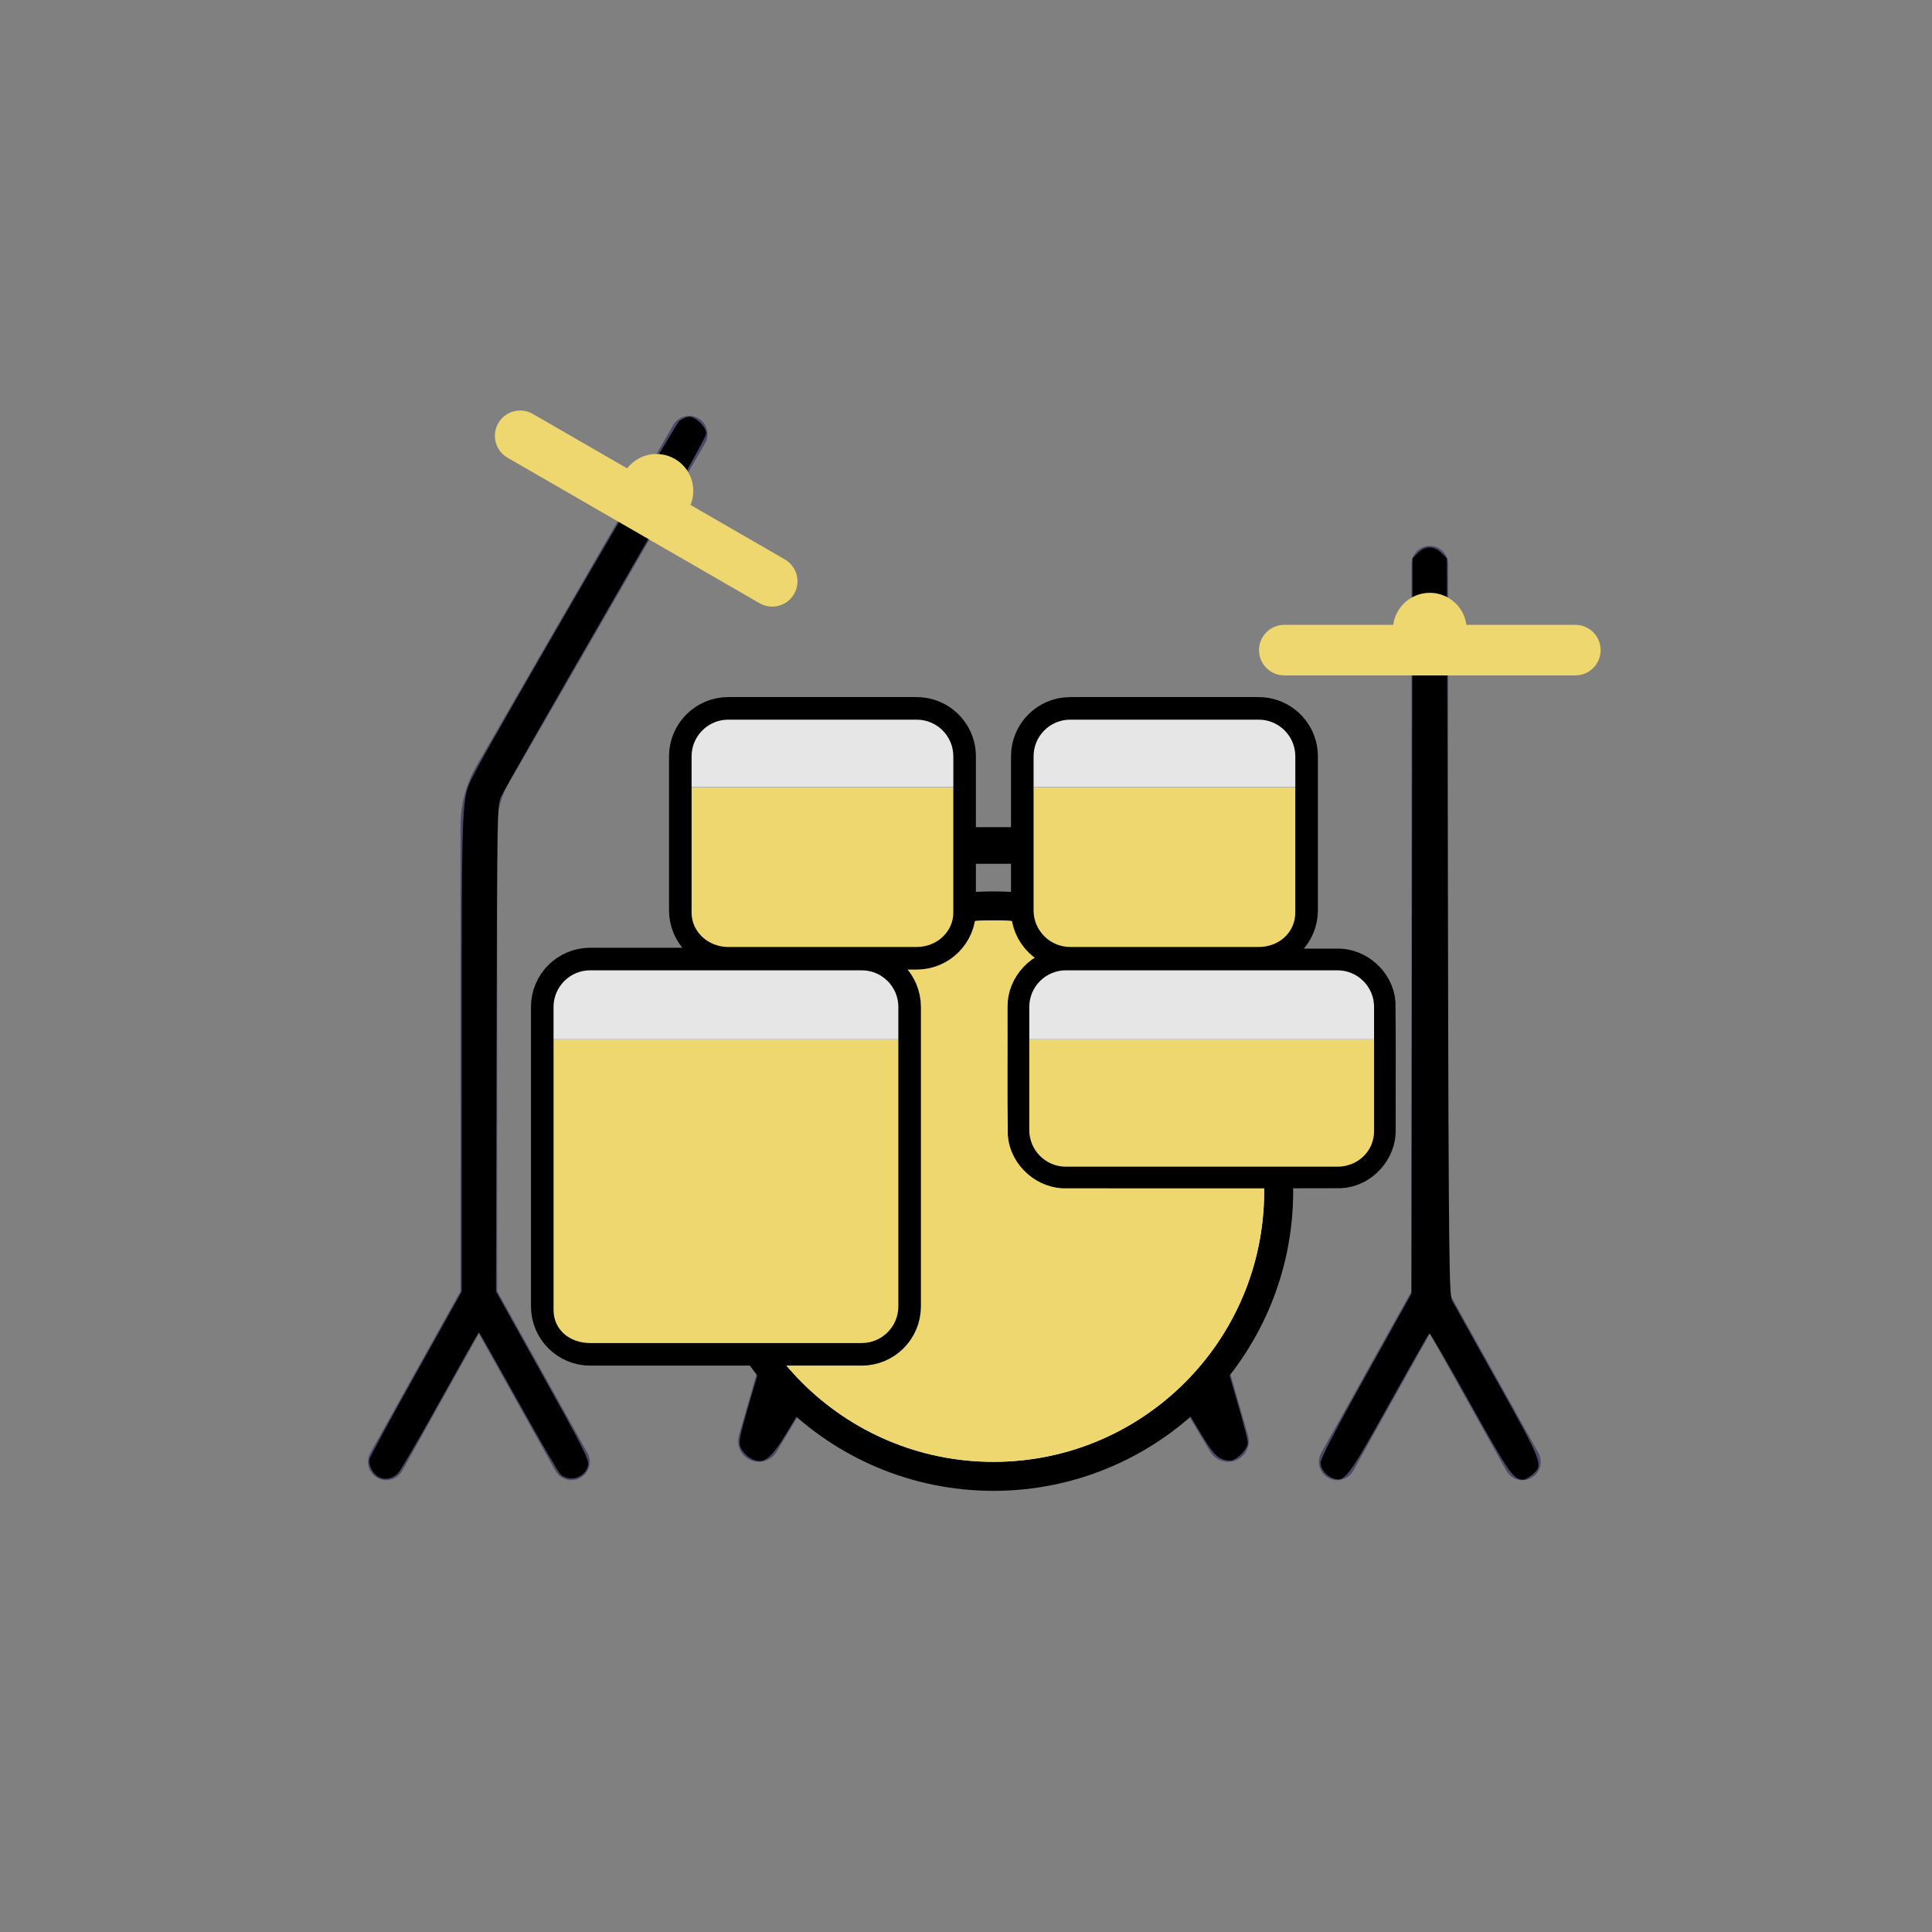 <?xml version="1.0" encoding="UTF-8" standalone="no"?>
<svg
   xmlns:dc="http://purl.org/dc/elements/1.1/"
   xmlns:cc="http://creativecommons.org/ns#"
   xmlns:rdf="http://www.w3.org/1999/02/22-rdf-syntax-ns#"
   xmlns:svg="http://www.w3.org/2000/svg"
   xmlns="http://www.w3.org/2000/svg"
   xmlns:sodipodi="http://sodipodi.sourceforge.net/DTD/sodipodi-0.dtd"
   xmlns:inkscape="http://www.inkscape.org/namespaces/inkscape"
   height="180.622mm"
   viewBox="0 -34 512.001 512"
   width="180.622mm"
   version="1.1"
   id="svg406"
   sodipodi:docname="drum-set-keepOutMask.svg"
   inkscape:version="1.0 (4035a4f, 2020-05-01)">
  <rect x="0" y="-34" width="512.001" height="512" fill="#808080" stroke="none"/>
  <defs
     id="defs410" />
  <sodipodi:namedview
     units="mm"
     pagecolor="#ffffff"
     bordercolor="#666666"
     inkscape:document-rotation="0"
     borderopacity="1"
     objecttolerance="10"
     gridtolerance="10"
     guidetolerance="10"
     inkscape:pageopacity="0"
     inkscape:pageshadow="2"
     inkscape:window-width="1415"
     inkscape:window-height="835"
     id="namedview408"
     showgrid="false"
     inkscape:zoom="1.1367163"
     inkscape:cx="384.55708"
     inkscape:cy="318.68891"
     inkscape:window-x="0"
     inkscape:window-y="23"
     inkscape:window-maximized="0"
     inkscape:current-layer="g1867" />
  <g
     style="display:inline"
     inkscape:label="bassBorder"
     id="g1867"
     inkscape:groupmode="layer">
    <path
       style="fill:#000000;fill-rule:nonzero;stroke-width:5.669;stroke-miterlimit:4;stroke-dasharray:none"
       inkscape:connector-curvature="0"
       id="path1861"
       fill="#1f1f42"
       d="m 263.277,358.254 c -42.237,0 -76.595,-34.361 -76.595,-76.595 0,-42.234 34.359,-76.595 76.595,-76.595 42.234,0 76.595,34.361 76.595,76.595 0,42.234 -34.361,76.595 -76.595,76.595 z m 0,-143.479 c -36.881,0 -66.883,30.005 -66.883,66.883 0,36.881 30.002,66.883 66.883,66.883 36.878,0 66.883,-30.002 66.883,-66.883 0,-36.878 -30.005,-66.883 -66.883,-66.883 z m 0,0" />
    <path
       inkscape:connector-curvature="0"
       id="path1335"
       fill="#4a4a68"
       d="m 325.45,353.399 c -1.934,0 -3.728,-1.017 -4.72,-2.679 l -25.755,-43.142 h 24.609 l 11.15,38.805 c 1.012,3.514 -1.627,7.016 -5.284,7.016 z m 0,0"
       style="display:inline;fill-rule:nonzero;stroke-width:5.669;stroke-miterlimit:4;stroke-dasharray:none" />
    <path
       inkscape:connector-curvature="0"
       id="path1337"
       fill="#4a4a68"
       d="m 201.102,353.399 c 1.937,0 3.728,-1.017 4.72,-2.679 l 25.755,-43.142 H 206.969 l -11.148,38.805 c -1.012,3.514 1.625,7.016 5.281,7.016 z m 0,0"
       style="display:inline;fill-rule:nonzero;stroke-width:5.669;stroke-miterlimit:4;stroke-dasharray:none" />
    <path
       inkscape:connector-curvature="0"
       id="path1339"
       fill="#ededed"
       d="m 335.015,281.659 c 0,39.622 -32.118,71.741 -71.741,71.741 -39.62,0 -71.738,-32.118 -71.738,-71.741 0,-39.62 32.118,-71.738 71.738,-71.738 39.622,0 71.741,32.118 71.741,71.738 z m 0,0"
       style="display:inline;fill:#000000;fill-opacity:1;fill-rule:nonzero;stroke-width:5.669;stroke-miterlimit:4;stroke-dasharray:none" />
    <path
       style="display:inline;fill:#000000;fill-rule:nonzero;stroke:#000000;stroke-width:5.669;stroke-miterlimit:4;stroke-dasharray:none;stroke-opacity:1"
       inkscape:connector-curvature="0"
       id="path1343"
       fill="#1f1f42"
       d="m 263.277,358.254 c -42.237,0 -76.595,-34.361 -76.595,-76.595 0,-42.234 34.359,-76.595 76.595,-76.595 42.234,0 76.595,34.361 76.595,76.595 0,42.234 -34.361,76.595 -76.595,76.595 z m 0,-143.479 c -36.881,0 -66.883,30.005 -66.883,66.883 0,36.881 30.002,66.883 66.883,66.883 36.878,0 66.883,-30.002 66.883,-66.883 0,-36.878 -30.005,-66.883 -66.883,-66.883 z m 0,0" />
    <path
       inkscape:connector-curvature="0"
       id="path1345"
       d="m 198.63,352.303 c -0.907,-0.553 -1.954,-1.743 -2.328,-2.643 -0.613,-1.479 -0.405,-2.587 2.148,-11.443 1.554,-5.393 2.923,-9.926 3.042,-10.073 0.119,-0.147 0.82,0.455 1.558,1.339 0.738,0.884 3.137,3.44 5.33,5.68 l 3.988,4.074 -3.619,6.047 c -4.66,7.786 -6.628,9.151 -10.121,7.021 z"
       style="display:inline;fill:#000000;fill-rule:nonzero;stroke-width:5.669;stroke-miterlimit:4;stroke-dasharray:none" />
    <path
       inkscape:connector-curvature="0"
       id="path1347"
       d="m 323.281,352.388 c -1.298,-0.694 -2.751,-2.588 -5.402,-7.043 l -3.626,-6.094 2.303,-2.122 c 1.266,-1.167 3.68,-3.806 5.363,-5.863 l 3.06,-3.74 2.851,9.799 c 1.568,5.39 2.851,10.344 2.851,11.011 0,1.535 -2.528,4.31 -4.284,4.703 -0.787,0.176 -2.071,-0.092 -3.115,-0.65 z"
       style="display:inline;fill:#000000;fill-rule:nonzero;stroke-width:5.669;stroke-miterlimit:4;stroke-dasharray:none" />
  </g>
  <g
     inkscape:groupmode="layer"
     id="layer3"
     inkscape:label="bass"
     style="display:inline">
    <path
       style="fill-rule:nonzero;stroke-width:0.638"
       d="m 335.015,281.659 c 0,39.622 -32.118,71.741 -71.741,71.741 -39.62,0 -71.738,-32.118 -71.738,-71.741 0,-39.62 32.118,-71.738 71.738,-71.738 39.622,0 71.741,32.118 71.741,71.738 z m 0,0"
       fill="#ededed"
       id="path382"
       inkscape:connector-curvature="0" />
    <path
       style="fill:#efd76f;fill-opacity:1;fill-rule:nonzero;stroke-width:0.638"
       d="m 335.015,281.659 c 0,39.622 -32.118,71.741 -71.741,71.741 -39.62,0 -71.738,-32.118 -71.738,-71.741 0,-39.62 32.118,-71.738 71.738,-71.738 39.622,0 71.741,32.118 71.741,71.738 z m 0,0"
       fill="#ededed"
       id="path384"
       inkscape:connector-curvature="0" />
  </g>
  <g
     style="display:inline"
     inkscape:label="snareBorder"
     id="g1305"
     inkscape:groupmode="layer">
    <path
       transform="matrix(0.638,0,0,0.638,97.512,81.491)"
       inkscape:original="M 402.3418 220.51367 C 364.59067 220.52777 326.83855 220.48606 289.08789 220.53516 C 280.45483 220.74868 272.97749 228.60252 273.18945 237.23633 C 273.25105 254.85884 273.06649 272.48987 273.2793 290.10742 C 273.97063 298.63334 282.05525 305.6028 290.58594 305.08398 C 328.36079 305.05048 366.13955 305.15216 403.91211 305.03516 C 412.5145 304.6204 419.77692 296.62479 419.40039 288.02539 C 419.33839 270.51551 419.5233 252.99714 419.31055 235.49219 C 418.62453 227.09408 410.76015 220.15438 402.3418 220.51367 z "
       inkscape:radius="0"
       sodipodi:type="inkscape:offset"
       style="color:#000000;font-style:normal;font-variant:normal;font-weight:normal;font-stretch:normal;font-size:medium;line-height:normal;font-family:sans-serif;font-variant-ligatures:normal;font-variant-position:normal;font-variant-caps:normal;font-variant-numeric:normal;font-variant-alternates:normal;font-variant-east-asian:normal;font-feature-settings:normal;font-variation-settings:normal;text-indent:0;text-align:start;text-decoration:none;text-decoration-line:none;text-decoration-style:solid;text-decoration-color:#000000;letter-spacing:normal;word-spacing:normal;text-transform:none;writing-mode:lr-tb;direction:ltr;text-orientation:mixed;dominant-baseline:auto;baseline-shift:baseline;text-anchor:start;white-space:normal;shape-padding:0;shape-margin:0;inline-size:0;clip-rule:nonzero;display:inline;overflow:visible;visibility:visible;isolation:auto;mix-blend-mode:normal;color-interpolation:sRGB;color-interpolation-filters:linearRGB;solid-color:#000000;solid-opacity:1;vector-effect:none;fill:#000000;fill-opacity:1;fill-rule:nonzero;stroke:#000000;stroke-width:15;stroke-linecap:butt;stroke-linejoin:miter;stroke-miterlimit:4;stroke-dasharray:none;stroke-dashoffset:0;stroke-opacity:1;color-rendering:auto;image-rendering:auto;shape-rendering:auto;text-rendering:auto;enable-background:accumulate;stop-color:#000000"
       id="path1312"
       d="m 402.342,220.514 c -37.751,0.014 -75.503,-0.028 -113.254,0.021 -8.633,0.214 -16.11,8.067 -15.898,16.701 0.062,17.623 -0.123,35.254 0.09,52.871 0.691,8.526 8.776,15.495 17.307,14.977 37.775,-0.034 75.554,0.068 113.326,-0.049 8.602,-0.415 15.865,-8.41 15.488,-17.01 -0.062,-17.51 0.123,-35.028 -0.09,-52.533 -0.686,-8.398 -8.55,-15.338 -16.969,-14.979 z" />
    <path
       inkscape:connector-curvature="0"
       id="path1314"
       d="m 282.458,222.16 -0.501,0.014 -0.024,10e-4 -0.025,0.001 -0.492,0.037 -0.024,0.003 -0.025,0.003 -0.486,0.061 -0.024,0.003 -0.025,0.005 -0.479,0.085 -0.025,0.005 -0.024,0.005 -0.47,0.108 -0.025,0.006 -0.024,0.006 -0.46,0.131 -0.024,0.007 -0.024,0.007 -0.451,0.153 -0.024,0.007 -0.021,0.009 -0.441,0.174 -0.022,0.009 -0.022,0.01 -0.43,0.194 -0.021,0.009 -0.02,0.011 -0.42,0.214 -0.021,0.011 -0.022,0.012 -0.406,0.234 -0.019,0.011 -0.02,0.011 -0.395,0.253 -0.02,0.014 -0.02,0.014 -0.38,0.272 -0.019,0.014 -0.017,0.012 -0.368,0.288 -0.019,0.016 -0.019,0.015 -0.353,0.305 -0.018,0.016 -0.016,0.016 -0.336,0.322 -0.017,0.016 -0.016,0.017 -0.322,0.336 -0.016,0.016 -0.016,0.017 -0.305,0.353 -0.015,0.019 -0.015,0.019 -0.289,0.368 -0.012,0.017 -0.014,0.019 -0.27,0.38 -0.015,0.02 -0.014,0.02 -0.252,0.395 -0.012,0.019 -0.011,0.02 -0.234,0.406 -0.012,0.022 -0.011,0.021 -0.214,0.419 -0.01,0.021 -0.01,0.021 -0.194,0.43 -0.01,0.022 -0.009,0.022 -0.174,0.441 -0.009,0.021 -0.007,0.024 -0.153,0.451 -0.007,0.022 -0.007,0.025 -0.131,0.46 -0.006,0.024 -0.006,0.025 -0.108,0.47 -0.005,0.024 -0.004,0.025 -0.086,0.479 -0.004,0.024 -0.003,0.025 -0.062,0.486 -0.003,0.025 -0.003,0.024 -0.037,0.492 -0.001,0.025 -10e-4,0.024 -0.013,0.501 v 0.013 0.012 8.294 0.274 24.052 0.011 0.014 l 0.013,0.501 10e-4,0.024 0.001,0.025 0.037,0.492 0.003,0.024 0.003,0.025 0.062,0.486 0.003,0.025 0.004,0.024 0.086,0.479 0.004,0.025 0.005,0.024 0.108,0.47 0.006,0.025 0.006,0.024 0.131,0.46 0.007,0.024 0.007,0.024 0.153,0.451 0.007,0.024 0.009,0.021 0.174,0.441 0.009,0.022 0.01,0.022 0.194,0.43 0.01,0.021 0.01,0.021 0.214,0.419 0.011,0.021 0.012,0.022 0.234,0.406 0.011,0.02 0.012,0.019 0.252,0.395 0.014,0.02 0.015,0.02 0.27,0.38 0.014,0.019 0.012,0.018 0.289,0.368 0.015,0.019 0.015,0.019 0.305,0.353 0.016,0.017 0.016,0.016 0.322,0.336 0.016,0.017 0.017,0.016 0.336,0.322 0.016,0.016 0.018,0.016 0.353,0.305 0.019,0.015 0.019,0.015 0.368,0.289 0.017,0.012 0.019,0.014 0.38,0.272 0.02,0.014 0.02,0.014 0.395,0.252 0.02,0.012 0.019,0.011 0.406,0.234 0.022,0.012 0.021,0.011 0.42,0.214 0.02,0.01 0.021,0.01 0.43,0.194 0.022,0.01 0.022,0.009 0.441,0.174 0.021,0.009 0.024,0.007 0.451,0.153 0.024,0.007 0.024,0.007 0.46,0.131 0.025,0.006 0.024,0.006 0.47,0.108 0.024,0.005 0.025,0.005 0.479,0.085 0.025,0.004 0.024,0.004 0.486,0.061 0.025,0.003 0.024,0.003 0.492,0.037 0.025,10e-4 0.024,0.001 0.501,0.012 h 0.014 0.011 71.95 0.011 0.014 l 0.501,-0.012 0.024,-0.001 0.024,-10e-4 0.493,-0.037 0.025,-0.003 0.025,-0.003 0.486,-0.061 0.024,-0.004 0.025,-0.004 0.477,-0.085 0.025,-0.005 0.025,-0.005 0.47,-0.108 0.024,-0.006 0.024,-0.006 0.461,-0.131 0.024,-0.007 0.024,-0.007 0.451,-0.153 0.024,-0.007 0.021,-0.009 0.441,-0.174 0.022,-0.009 0.021,-0.01 0.431,-0.194 0.02,-0.01 0.021,-0.01 0.419,-0.214 0.022,-0.011 0.021,-0.012 0.407,-0.234 0.02,-0.011 0.02,-0.012 0.394,-0.253 0.019,-0.012 0.02,-0.014 0.381,-0.27 0.019,-0.015 0.019,-0.014 0.368,-0.288 0.017,-0.015 0.019,-0.015 0.353,-0.305 0.017,-0.016 0.016,-0.016 0.336,-0.322 0.017,-0.016 0.016,-0.017 0.322,-0.336 0.016,-0.016 0.015,-0.017 0.307,-0.353 0.015,-0.019 0.015,-0.019 0.288,-0.368 0.014,-0.018 0.014,-0.019 0.27,-0.38 0.015,-0.02 0.012,-0.02 0.253,-0.395 0.012,-0.02 0.011,-0.02 0.234,-0.407 0.011,-0.02 0.01,-0.02 0.216,-0.419 0.011,-0.022 0.01,-0.021 0.194,-0.43 0.009,-0.022 0.01,-0.022 0.174,-0.441 0.009,-0.022 0.007,-0.024 0.152,-0.451 0.007,-0.022 0.006,-0.024 0.131,-0.46 0.007,-0.025 0.006,-0.024 0.108,-0.47 0.005,-0.024 0.005,-0.026 0.085,-0.477 0.004,-0.025 0.004,-0.024 0.061,-0.486 0.003,-0.025 0.003,-0.024 0.037,-0.492 0.001,-0.025 10e-4,-0.024 0.012,-0.501 v -0.014 -0.011 -24.052 -0.274 -8.294 -0.012 -0.012 l -0.012,-0.501 -10e-4,-0.024 -0.001,-0.025 -0.037,-0.492 -0.003,-0.024 -0.003,-0.025 -0.061,-0.486 -0.004,-0.025 -0.004,-0.024 -0.085,-0.479 -0.005,-0.025 -0.005,-0.024 -0.108,-0.471 -0.006,-0.024 -0.007,-0.024 -0.131,-0.461 -0.006,-0.022 -0.007,-0.022 -0.152,-0.451 -0.007,-0.024 -0.009,-0.022 -0.174,-0.441 -0.01,-0.022 -0.009,-0.022 -0.194,-0.43 -0.01,-0.022 -0.011,-0.022 -0.216,-0.419 -0.01,-0.02 -0.011,-0.02 -0.234,-0.406 -0.011,-0.02 -0.012,-0.02 -0.253,-0.395 -0.012,-0.02 -0.015,-0.02 -0.27,-0.381 -0.014,-0.018 -0.014,-0.017 -0.288,-0.368 -0.015,-0.02 -0.015,-0.017 -0.307,-0.353 -0.015,-0.017 -0.016,-0.016 -0.322,-0.338 -0.016,-0.017 -0.017,-0.016 -0.336,-0.322 -0.016,-0.016 -0.017,-0.015 -0.353,-0.305 -0.019,-0.016 -0.017,-0.014 -0.368,-0.288 -0.019,-0.015 -0.019,-0.014 -0.381,-0.272 -0.02,-0.012 -0.019,-0.012 -0.394,-0.253 -0.02,-0.013 -0.02,-0.011 -0.407,-0.234 -0.021,-0.012 -0.022,-0.012 -0.419,-0.213 -0.021,-0.011 -0.02,-0.009 -0.431,-0.196 -0.021,-0.009 -0.022,-0.01 -0.441,-0.173 -0.021,-0.009 -0.024,-0.007 -0.451,-0.153 -0.024,-0.009 -0.024,-0.006 -0.461,-0.131 -0.024,-0.006 -0.024,-0.006 -0.47,-0.108 -0.025,-0.006 -0.025,-0.004 -0.477,-0.085 -0.025,-0.005 -0.024,-0.003 -0.486,-0.061 -0.025,-0.004 -0.025,-0.001 -0.493,-0.037 -0.024,-0.003 h -0.024 l -0.501,-0.014 h -0.014 -0.011 -71.95 -0.011 z m 0,0.049 h 0.014 0.011 71.95 0.011 0.014 l 0.5,0.012 0.022,0.001 0.022,0.001 0.493,0.037 0.024,0.003 0.024,0.003 0.486,0.061 0.024,0.003 0.022,0.005 0.479,0.085 0.024,0.004 0.022,0.005 0.47,0.108 0.022,0.006 0.024,0.006 0.461,0.131 0.022,0.006 0.022,0.007 0.451,0.153 0.021,0.007 0.02,0.007 0.441,0.174 0.022,0.009 0.021,0.01 0.43,0.194 0.02,0.009 0.02,0.01 0.419,0.214 0.021,0.01 0.02,0.012 0.407,0.234 0.019,0.011 0.02,0.011 0.393,0.253 0.019,0.011 0.019,0.014 0.38,0.27 0.019,0.014 0.019,0.014 0.366,0.288 0.017,0.014 0.018,0.015 0.351,0.305 0.016,0.014 0.016,0.016 0.338,0.322 0.016,0.016 0.015,0.016 0.322,0.338 0.016,0.015 0.014,0.016 0.307,0.353 0.014,0.018 0.015,0.017 0.288,0.368 0.013,0.017 0.014,0.017 0.27,0.38 0.014,0.02 0.012,0.019 0.253,0.394 0.011,0.02 0.011,0.019 0.233,0.406 0.011,0.02 0.01,0.019 0.216,0.419 0.01,0.021 0.01,0.021 0.194,0.43 0.009,0.021 0.01,0.021 0.173,0.441 0.007,0.021 0.007,0.022 0.153,0.452 0.006,0.02 0.007,0.022 0.131,0.461 0.006,0.022 0.005,0.022 0.108,0.471 0.006,0.022 0.004,0.024 0.085,0.479 0.004,0.022 0.003,0.022 0.062,0.486 0.003,0.024 10e-4,0.024 0.037,0.492 0.003,0.024 v 0.022 l 0.014,0.5 v 0.012 0.012 8.294 0.274 24.052 0.011 0.014 l -0.014,0.5 v 0.022 l -0.003,0.024 -0.037,0.492 -10e-4,0.024 -0.003,0.024 -0.062,0.486 -0.003,0.022 -0.004,0.022 -0.085,0.479 -0.004,0.024 -0.006,0.022 -0.108,0.47 -0.005,0.024 -0.006,0.022 -0.131,0.461 -0.007,0.021 -0.006,0.021 -0.153,0.452 -0.007,0.022 -0.007,0.021 -0.173,0.44 -0.01,0.022 -0.009,0.021 -0.194,0.43 -0.01,0.021 -0.01,0.021 -0.216,0.419 -0.01,0.019 -0.011,0.019 -0.233,0.407 -0.011,0.019 -0.011,0.019 -0.253,0.395 -0.012,0.019 -0.014,0.02 -0.27,0.38 -0.014,0.017 -0.013,0.017 -0.288,0.366 -0.015,0.019 -0.014,0.018 -0.307,0.353 -0.014,0.016 -0.016,0.015 -0.322,0.338 -0.015,0.016 -0.016,0.016 -0.338,0.322 -0.016,0.015 -0.016,0.015 -0.351,0.305 -0.018,0.015 -0.017,0.014 -0.366,0.287 -0.019,0.015 -0.019,0.014 -0.38,0.27 -0.019,0.012 -0.019,0.012 -0.393,0.252 -0.02,0.012 -0.019,0.011 -0.407,0.234 -0.02,0.011 -0.021,0.011 -0.419,0.214 -0.02,0.01 -0.02,0.009 -0.43,0.194 -0.021,0.009 -0.022,0.01 -0.441,0.173 -0.02,0.009 -0.021,0.007 -0.451,0.153 -0.022,0.007 -0.022,0.006 -0.461,0.131 -0.022,0.006 -0.024,0.005 -0.47,0.108 -0.022,0.006 -0.024,0.004 -0.479,0.085 -0.022,0.004 -0.024,0.003 -0.486,0.062 -0.024,0.003 -0.024,10e-4 -0.493,0.037 -0.022,0.003 h -0.022 l -0.5,0.014 h -0.014 -0.011 -71.95 -0.011 -0.014 l -0.5,-0.014 h -0.022 l -0.024,-0.003 -0.492,-0.037 -0.024,-10e-4 -0.024,-0.003 -0.486,-0.062 -0.022,-0.003 -0.022,-0.004 -0.479,-0.085 -0.024,-0.004 -0.022,-0.006 -0.47,-0.108 -0.024,-0.005 -0.022,-0.006 -0.461,-0.131 -0.022,-0.006 -0.022,-0.007 -0.451,-0.153 -0.021,-0.007 -0.02,-0.009 -0.441,-0.173 -0.022,-0.01 -0.021,-0.009 -0.43,-0.194 -0.02,-0.009 -0.02,-0.01 -0.419,-0.214 -0.021,-0.011 -0.021,-0.011 -0.406,-0.234 -0.019,-0.011 -0.017,-0.011 -0.395,-0.252 -0.019,-0.014 -0.019,-0.014 -0.381,-0.27 -0.018,-0.014 -0.017,-0.012 -0.366,-0.288 -0.019,-0.014 -0.018,-0.015 -0.351,-0.305 -0.016,-0.015 -0.016,-0.015 -0.338,-0.322 -0.016,-0.016 -0.015,-0.016 -0.323,-0.338 -0.015,-0.015 -0.015,-0.016 -0.305,-0.353 -0.014,-0.018 -0.015,-0.019 -0.288,-0.366 -0.012,-0.017 -0.014,-0.017 -0.27,-0.38 -0.014,-0.02 -0.012,-0.019 -0.253,-0.394 -0.011,-0.019 -0.011,-0.019 -0.234,-0.406 -0.011,-0.021 -0.011,-0.021 -0.214,-0.419 -0.01,-0.02 -0.009,-0.02 -0.194,-0.43 -0.009,-0.021 -0.01,-0.022 -0.173,-0.44 -0.009,-0.02 -0.007,-0.022 -0.153,-0.451 -0.006,-0.022 -0.007,-0.022 -0.131,-0.461 -0.006,-0.022 -0.005,-0.024 -0.108,-0.47 -0.006,-0.022 -0.004,-0.024 -0.085,-0.479 -0.004,-0.022 -0.003,-0.022 -0.062,-0.486 -0.003,-0.024 -10e-4,-0.024 -0.037,-0.492 -0.003,-0.024 v -0.022 l -0.014,-0.5 v -0.014 -0.011 -24.052 -0.274 -8.294 -0.012 -0.013 l 0.014,-0.5 v -0.022 l 0.003,-0.024 0.037,-0.492 10e-4,-0.024 0.003,-0.024 0.062,-0.486 0.003,-0.022 0.004,-0.022 0.085,-0.479 0.004,-0.024 0.006,-0.022 0.108,-0.471 0.005,-0.022 0.006,-0.022 0.131,-0.461 0.007,-0.022 0.006,-0.022 0.153,-0.451 0.007,-0.022 0.009,-0.02 0.173,-0.441 0.01,-0.021 0.009,-0.021 0.194,-0.43 0.009,-0.02 0.01,-0.02 0.214,-0.419 0.011,-0.021 0.011,-0.021 0.234,-0.406 0.011,-0.019 0.011,-0.019 0.253,-0.394 0.012,-0.019 0.014,-0.02 0.27,-0.38 0.014,-0.017 0.012,-0.017 0.288,-0.366 0.015,-0.019 0.014,-0.018 0.305,-0.353 0.015,-0.016 0.015,-0.015 0.323,-0.338 0.015,-0.016 0.016,-0.016 0.338,-0.322 0.016,-0.015 0.016,-0.015 0.351,-0.305 0.018,-0.015 0.019,-0.014 0.366,-0.288 0.017,-0.014 0.018,-0.012 0.381,-0.27 0.019,-0.014 0.019,-0.014 0.395,-0.252 0.017,-0.011 0.019,-0.011 0.406,-0.234 0.021,-0.011 0.021,-0.011 0.419,-0.214 0.02,-0.01 0.02,-0.009 0.43,-0.194 0.021,-0.009 0.022,-0.01 0.441,-0.173 0.02,-0.009 0.021,-0.007 0.451,-0.153 0.022,-0.007 0.022,-0.006 0.461,-0.131 0.022,-0.006 0.024,-0.005 0.47,-0.108 0.022,-0.006 0.024,-0.004 0.479,-0.085 0.022,-0.005 0.022,-0.003 0.486,-0.061 0.024,-0.003 0.024,-0.003 0.492,-0.037 0.024,-0.001 0.022,-10e-4 z"
       style="color:#000000;font-style:normal;font-variant:normal;font-weight:normal;font-stretch:normal;font-size:medium;line-height:normal;font-family:sans-serif;font-variant-ligatures:normal;font-variant-position:normal;font-variant-caps:normal;font-variant-numeric:normal;font-variant-alternates:normal;font-variant-east-asian:normal;font-feature-settings:normal;font-variation-settings:normal;text-indent:0;text-align:start;text-decoration:none;text-decoration-line:none;text-decoration-style:solid;text-decoration-color:#000000;letter-spacing:normal;word-spacing:normal;text-transform:none;writing-mode:lr-tb;direction:ltr;text-orientation:mixed;dominant-baseline:auto;baseline-shift:baseline;text-anchor:start;white-space:normal;shape-padding:0;shape-margin:0;inline-size:0;clip-rule:nonzero;display:inline;overflow:visible;visibility:visible;isolation:auto;mix-blend-mode:normal;color-interpolation:sRGB;color-interpolation-filters:linearRGB;solid-color:#000000;solid-opacity:1;vector-effect:none;fill-opacity:1;fill-rule:nonzero;stroke:none;stroke-width:0.048;stroke-linecap:butt;stroke-linejoin:miter;stroke-miterlimit:4;stroke-dasharray:none;stroke-dashoffset:0;stroke-opacity:1;color-rendering:auto;image-rendering:auto;shape-rendering:auto;text-rendering:auto;enable-background:accumulate;stop-color:#000000" />
  </g>
  <g
     inkscape:groupmode="layer"
     id="layer2"
     inkscape:label="snare"
     style="display:inline">
    <path
       style="fill:#efd76f;fill-opacity:1;fill-rule:nonzero;stroke-width:0.638"
       d="m 354.432,275.186 h -71.95 c -5.363,0 -9.712,-4.349 -9.712,-9.712 v -24.051 h 91.375 v 24.325 c 0,5.363 -4.347,9.438 -9.712,9.438 z"
       fill="#7393d8"
       id="path354"
       inkscape:connector-curvature="0"
       sodipodi:nodetypes="sssccss" />
    <path
       style="fill:#e6e6e6;fill-opacity:1;fill-rule:nonzero;stroke-width:0.638"
       d="m 354.432,223.142 h -71.95 c -5.363,0 -9.712,4.349 -9.712,9.712 v 8.568 h 91.375 v -8.568 c 0,-5.363 -4.347,-9.712 -9.712,-9.712 z m 0,0"
       fill="#c8ebff"
       id="path358"
       inkscape:connector-curvature="0" />
  </g>
  <g
     style="display:inline"
     inkscape:label="bigDrumBorder"
     id="g1329"
     inkscape:groupmode="layer">
    <path
       id="path1325"
       style="fill-rule:nonzero;stroke:#000000;stroke-width:11.963;stroke-miterlimit:4;stroke-dasharray:none;stroke-opacity:1"
       d="m 156.408,223.142 c -5.363,0 -9.712,4.349 -9.712,9.712 v 7.656 0.912 70.786 c 0,5.363 4.349,9.712 9.712,9.712 h 71.95 c 5.366,0 9.712,-4.349 9.712,-9.712 v -70.786 -0.912 -7.656 c 0,-5.363 -4.347,-9.712 -9.712,-9.712 z"
       inkscape:connector-curvature="0" />
  </g>
  <g
     inkscape:groupmode="layer"
     id="layer4"
     inkscape:label="bigDrum"
     style="display:inline">
    <path
       sodipodi:nodetypes="sssccss"
       style="fill:#efd76f;fill-opacity:1;fill-rule:nonzero;stroke-width:0.638"
       d="m 228.358,321.922 h -71.95 c -5.363,0 -9.712,-3.437 -9.712,-8.8 v -71.698 h 91.375 v 70.786 c 0,5.363 -4.347,9.712 -9.712,9.712 z"
       fill="#7393d8"
       id="path350"
       inkscape:connector-curvature="0" />
    <path
       style="fill:#e6e6e6;fill-opacity:1;fill-rule:nonzero;stroke-width:0.638"
       d="m 228.358,223.142 h -71.95 c -5.363,0 -9.712,4.349 -9.712,9.712 v 8.568 h 91.375 v -8.568 c 0,-5.363 -4.347,-9.712 -9.712,-9.712 z m 0,0"
       fill="#c8ebff"
       id="path352"
       inkscape:connector-curvature="0" />
  </g>
  <g
     inkscape:groupmode="layer"
     id="layer1"
     inkscape:label="topDrumsBorder"
     style="display:inline">
    <path
       inkscape:connector-curvature="0"
       d="m 283.621,156.717 c -5.363,0 -9.712,4.347 -9.712,9.712 v 8.197 32.622 c 0,5.363 4.349,9.712 9.712,9.712 h 49.938 c 5.363,0 9.712,-4.349 9.712,-9.712 v -32.622 -0.541 -7.656 c 0,-0.838 -0.106,-1.651 -0.306,-2.427 -1.078,-4.19 -4.881,-7.285 -9.407,-7.285 h -15.1 z"
       style="fill-rule:nonzero;stroke:#000000;stroke-width:11.963;stroke-miterlimit:4;stroke-dasharray:none;stroke-opacity:1"
       id="path362" />
    <path
       inkscape:connector-curvature="0"
       d="m 192.992,156.717 c -5.363,0 -9.712,4.347 -9.712,9.712 v 8.197 32.622 c 0,5.363 4.349,9.712 9.712,9.712 h 49.938 c 5.363,0 9.712,-4.349 9.712,-9.712 v -32.622 -0.541 -7.656 c 0,-0.838 -0.107,-1.651 -0.307,-2.427 -1.078,-4.19 -4.881,-7.285 -9.406,-7.285 h -15.103 z"
       style="fill-rule:nonzero;stroke:#000000;stroke-width:11.963;stroke-miterlimit:4;stroke-dasharray:none;stroke-opacity:1"
       id="path370" />
    <path
       style="fill:#000000;fill-rule:nonzero;stroke-width:0.638"
       d="m 292.584,194.917 h -58.616 c -2.682,0 -4.855,-2.173 -4.855,-4.855 0,-2.682 2.173,-4.857 4.855,-4.857 h 58.616 c 2.682,0 4.857,2.176 4.857,4.857 0,2.682 -2.176,4.855 -4.857,4.855 z m 0,0"
       fill="#1f1f42"
       id="path390"
       inkscape:connector-curvature="0" />
  </g>
  <g
     style="display:inline"
     inkscape:label="topDrums copy"
     id="g78"
     inkscape:groupmode="layer">
    <path
       sodipodi:nodetypes="csssscc"
       style="fill:#efd76f;fill-opacity:1;fill-rule:nonzero;stroke-width:0.638"
       inkscape:connector-curvature="0"
       id="path60"
       fill="#7393d8"
       d="m 273.909,174.627 v 32.622 c 0,5.363 4.349,9.712 9.712,9.712 h 49.938 c 5.363,0 9.712,-3.808 9.712,-9.172 v -33.162 z" />
    <path
       style="fill:#e6e6e6;fill-opacity:1;fill-rule:nonzero;stroke-width:0.638"
       inkscape:connector-curvature="0"
       id="path64"
       fill="#c8ebff"
       d="m 333.559,156.718 h -49.938 c -5.363,0 -9.712,4.347 -9.712,9.712 v 8.197 h 69.363 v -8.197 c 0,-5.366 -4.349,-9.712 -9.712,-9.712 z m 0,0" />
    <path
       sodipodi:nodetypes="csscccc"
       style="fill:#efd76f;fill-opacity:1;fill-rule:nonzero;stroke-width:0.617"
       inkscape:connector-curvature="0"
       id="path68"
       fill="#7393d8"
       d="m 183.279,207.881 c 0,5.015 4.349,9.081 9.712,9.081 h 49.938 c 5.363,0 9.712,-4.066 9.712,-9.081 0,-11.084 0,-22.169 0,-33.253 h -69.363 c 0,11.084 0,22.169 0,33.253 z" />
    <path
       style="fill:#e6e6e6;fill-opacity:1;fill-rule:nonzero;stroke-width:0.638"
       inkscape:connector-curvature="0"
       id="path72"
       fill="#c8ebff"
       d="m 242.93,156.718 h -49.938 c -5.363,0 -9.712,4.347 -9.712,9.712 v 8.197 h 69.363 v -8.197 c 0,-5.366 -4.349,-9.712 -9.712,-9.712 z m 0,0" />
  </g>
  <g
     inkscape:groupmode="layer"
     id="layer6"
     inkscape:label="cymbalStands"
     style="display:inline">
    <path
       inkscape:connector-curvature="0"
       id="path392"
       d="m 378.917,314.303 c -2.682,0 -4.855,-2.173 -4.855,-4.855 V 115.525 c 0,-2.684 2.173,-4.857 4.855,-4.857 2.684,0 4.857,2.176 4.857,4.857 V 309.448 c 0,2.682 -2.173,4.855 -4.857,4.855 z m 0,0"
       style="fill:#4a4a68;fill-rule:nonzero;stroke-width:0.638" />
    <path
       inkscape:connector-curvature="0"
       id="path394"
       d="m 403.453,358.257 c -1.702,0 -3.355,-0.897 -4.244,-2.49 l -20.292,-36.355 -20.292,36.355 c -1.306,2.34 -4.264,3.18 -6.607,1.872 -2.343,-1.306 -3.18,-4.264 -1.874,-6.607 l 24.534,-43.949 c 0.857,-1.538 2.48,-2.49 4.239,-2.49 1.76,0 3.382,0.952 4.239,2.49 l 24.532,43.949 c 1.308,2.343 0.469,5.301 -1.872,6.607 -0.748,0.419 -1.56,0.618 -2.363,0.618 z m 0,0"
       style="fill:#4a4a68;fill-rule:nonzero;stroke-width:0.638" />
    <path
       inkscape:connector-curvature="0"
       id="path396"
       d="m 126.899,314.305 c -2.682,0 -4.855,-2.173 -4.855,-4.855 V 184.853 c 0,-5.608 1.483,-11.138 4.287,-15.996 l 52.094,-90.223 c 1.343,-2.323 4.314,-3.118 6.634,-1.777 2.323,1.341 3.118,4.312 1.777,6.634 l -52.094,90.223 c -1.954,3.382 -2.986,7.233 -2.986,11.138 v 124.597 c 0,2.682 -2.173,4.855 -4.857,4.855 z m 0,0"
       style="fill:#4a4a68;fill-rule:nonzero;stroke-width:0.638" />
    <path
       inkscape:connector-curvature="0"
       id="path398"
       d="m 151.438,358.257 c -1.705,0 -3.357,-0.897 -4.247,-2.49 l -20.29,-36.355 -20.292,36.355 c -1.306,2.34 -4.264,3.18 -6.607,1.872 -2.343,-1.306 -3.18,-4.264 -1.874,-6.607 l 24.534,-43.949 c 0.857,-1.538 2.48,-2.49 4.239,-2.49 1.76,0 3.382,0.952 4.239,2.49 l 24.532,43.949 c 1.308,2.343 0.469,5.301 -1.874,6.607 -0.748,0.419 -1.56,0.618 -2.36,0.618 z m 0,0"
       style="fill:#4a4a68;fill-rule:nonzero;stroke-width:0.638" />
    <path
       style="fill:#000000;fill-rule:nonzero;stroke-width:0.536"
       d="m 100.404,357.453 c -1.64,-0.845 -2.879,-3.276 -2.472,-4.849 0.166,-0.641 5.731,-10.876 12.365,-22.744 l 12.063,-21.579 0.008,-63.57 c 0.009,-70.149 -0.144,-66.848 3.416,-73.88 4.071,-8.043 52.933,-92.061 54.19,-93.179 0.745,-0.663 1.961,-1.205 2.704,-1.205 1.777,0 4.481,2.717 4.481,4.502 0,0.835 -10.435,19.446 -26.671,47.569 -14.669,25.409 -27.14,47.282 -27.713,48.607 -1.011,2.337 -1.047,4.354 -1.187,66.769 l -0.144,64.359 12.38,22.215 c 11.074,19.87 12.341,22.394 12.009,23.908 -0.711,3.236 -4.857,4.554 -7.326,2.329 -0.494,-0.445 -5.517,-9.102 -11.162,-19.237 -5.646,-10.136 -10.341,-18.428 -10.433,-18.428 -0.093,0 -4.686,8.133 -10.206,18.074 -5.521,9.941 -10.543,18.601 -11.161,19.246 -1.464,1.528 -3.468,1.955 -5.14,1.093 z"
       id="path1275"
       inkscape:connector-curvature="0" />
    <path
       style="fill:#000000;fill-rule:nonzero;stroke-width:0.536"
       d="m 353.172,357.755 c -1.739,-0.636 -3.213,-2.516 -3.213,-4.098 0,-1.105 3.792,-8.41 12.044,-23.205 l 12.044,-21.593 0.14,-97.451 0.14,-97.451 1.44,-1.44 c 1.923,-1.923 4.301,-1.923 6.223,-1e-5 l 1.44,1.44 0.268,97.587 c 0.245,89.281 0.343,97.724 1.149,99.194 0.485,0.884 5.847,10.493 11.915,21.354 12.114,21.682 12.309,22.194 9.386,24.653 -0.906,0.763 -2.003,1.386 -2.436,1.386 -2.628,0 -3.704,-1.543 -14.124,-20.246 -5.744,-10.309 -10.601,-18.647 -10.794,-18.527 -0.193,0.119 -4.99,8.543 -10.658,18.72 -11.068,19.871 -11.799,20.831 -14.963,19.675 z"
       id="path1277"
       inkscape:connector-curvature="0" />
  </g>
  <g
     inkscape:groupmode="layer"
     id="layer5"
     inkscape:label="cymbals"
     style="display:inline">
    <path
       style="fill-rule:nonzero;stroke-width:0.638"
       d="m 417.482,131.588 h -28.868 c -0.638,-4.79 -4.73,-8.489 -9.697,-8.489 -4.965,0 -9.057,3.699 -9.695,8.489 h -28.868 c -3.701,0 -6.699,3.001 -6.699,6.702 0,3.699 2.998,6.699 6.699,6.699 h 77.129 c 3.701,0 6.699,-2.998 6.699,-6.699 0,-3.701 -2.998,-6.702 -6.699,-6.702 z m 0,0"
       fill="#efd76f"
       id="path402"
       inkscape:connector-curvature="0" />
    <path
       style="fill-rule:nonzero;stroke-width:0.638"
       d="M 207.996,114.254 182.995,99.821 c 1.842,-4.469 0.147,-9.72 -4.152,-12.202 -4.302,-2.482 -9.695,-1.326 -12.643,2.505 L 141.2,75.691 c -3.205,-1.852 -7.302,-0.753 -9.154,2.452 -1.849,3.203 -0.753,7.302 2.452,9.152 l 66.796,38.566 c 3.205,1.849 7.302,0.753 9.154,-2.452 1.849,-3.205 0.75,-7.302 -2.452,-9.154 z m 0,0"
       fill="#efd76f"
       id="path404"
       inkscape:connector-curvature="0" />
  </g>
</svg>

